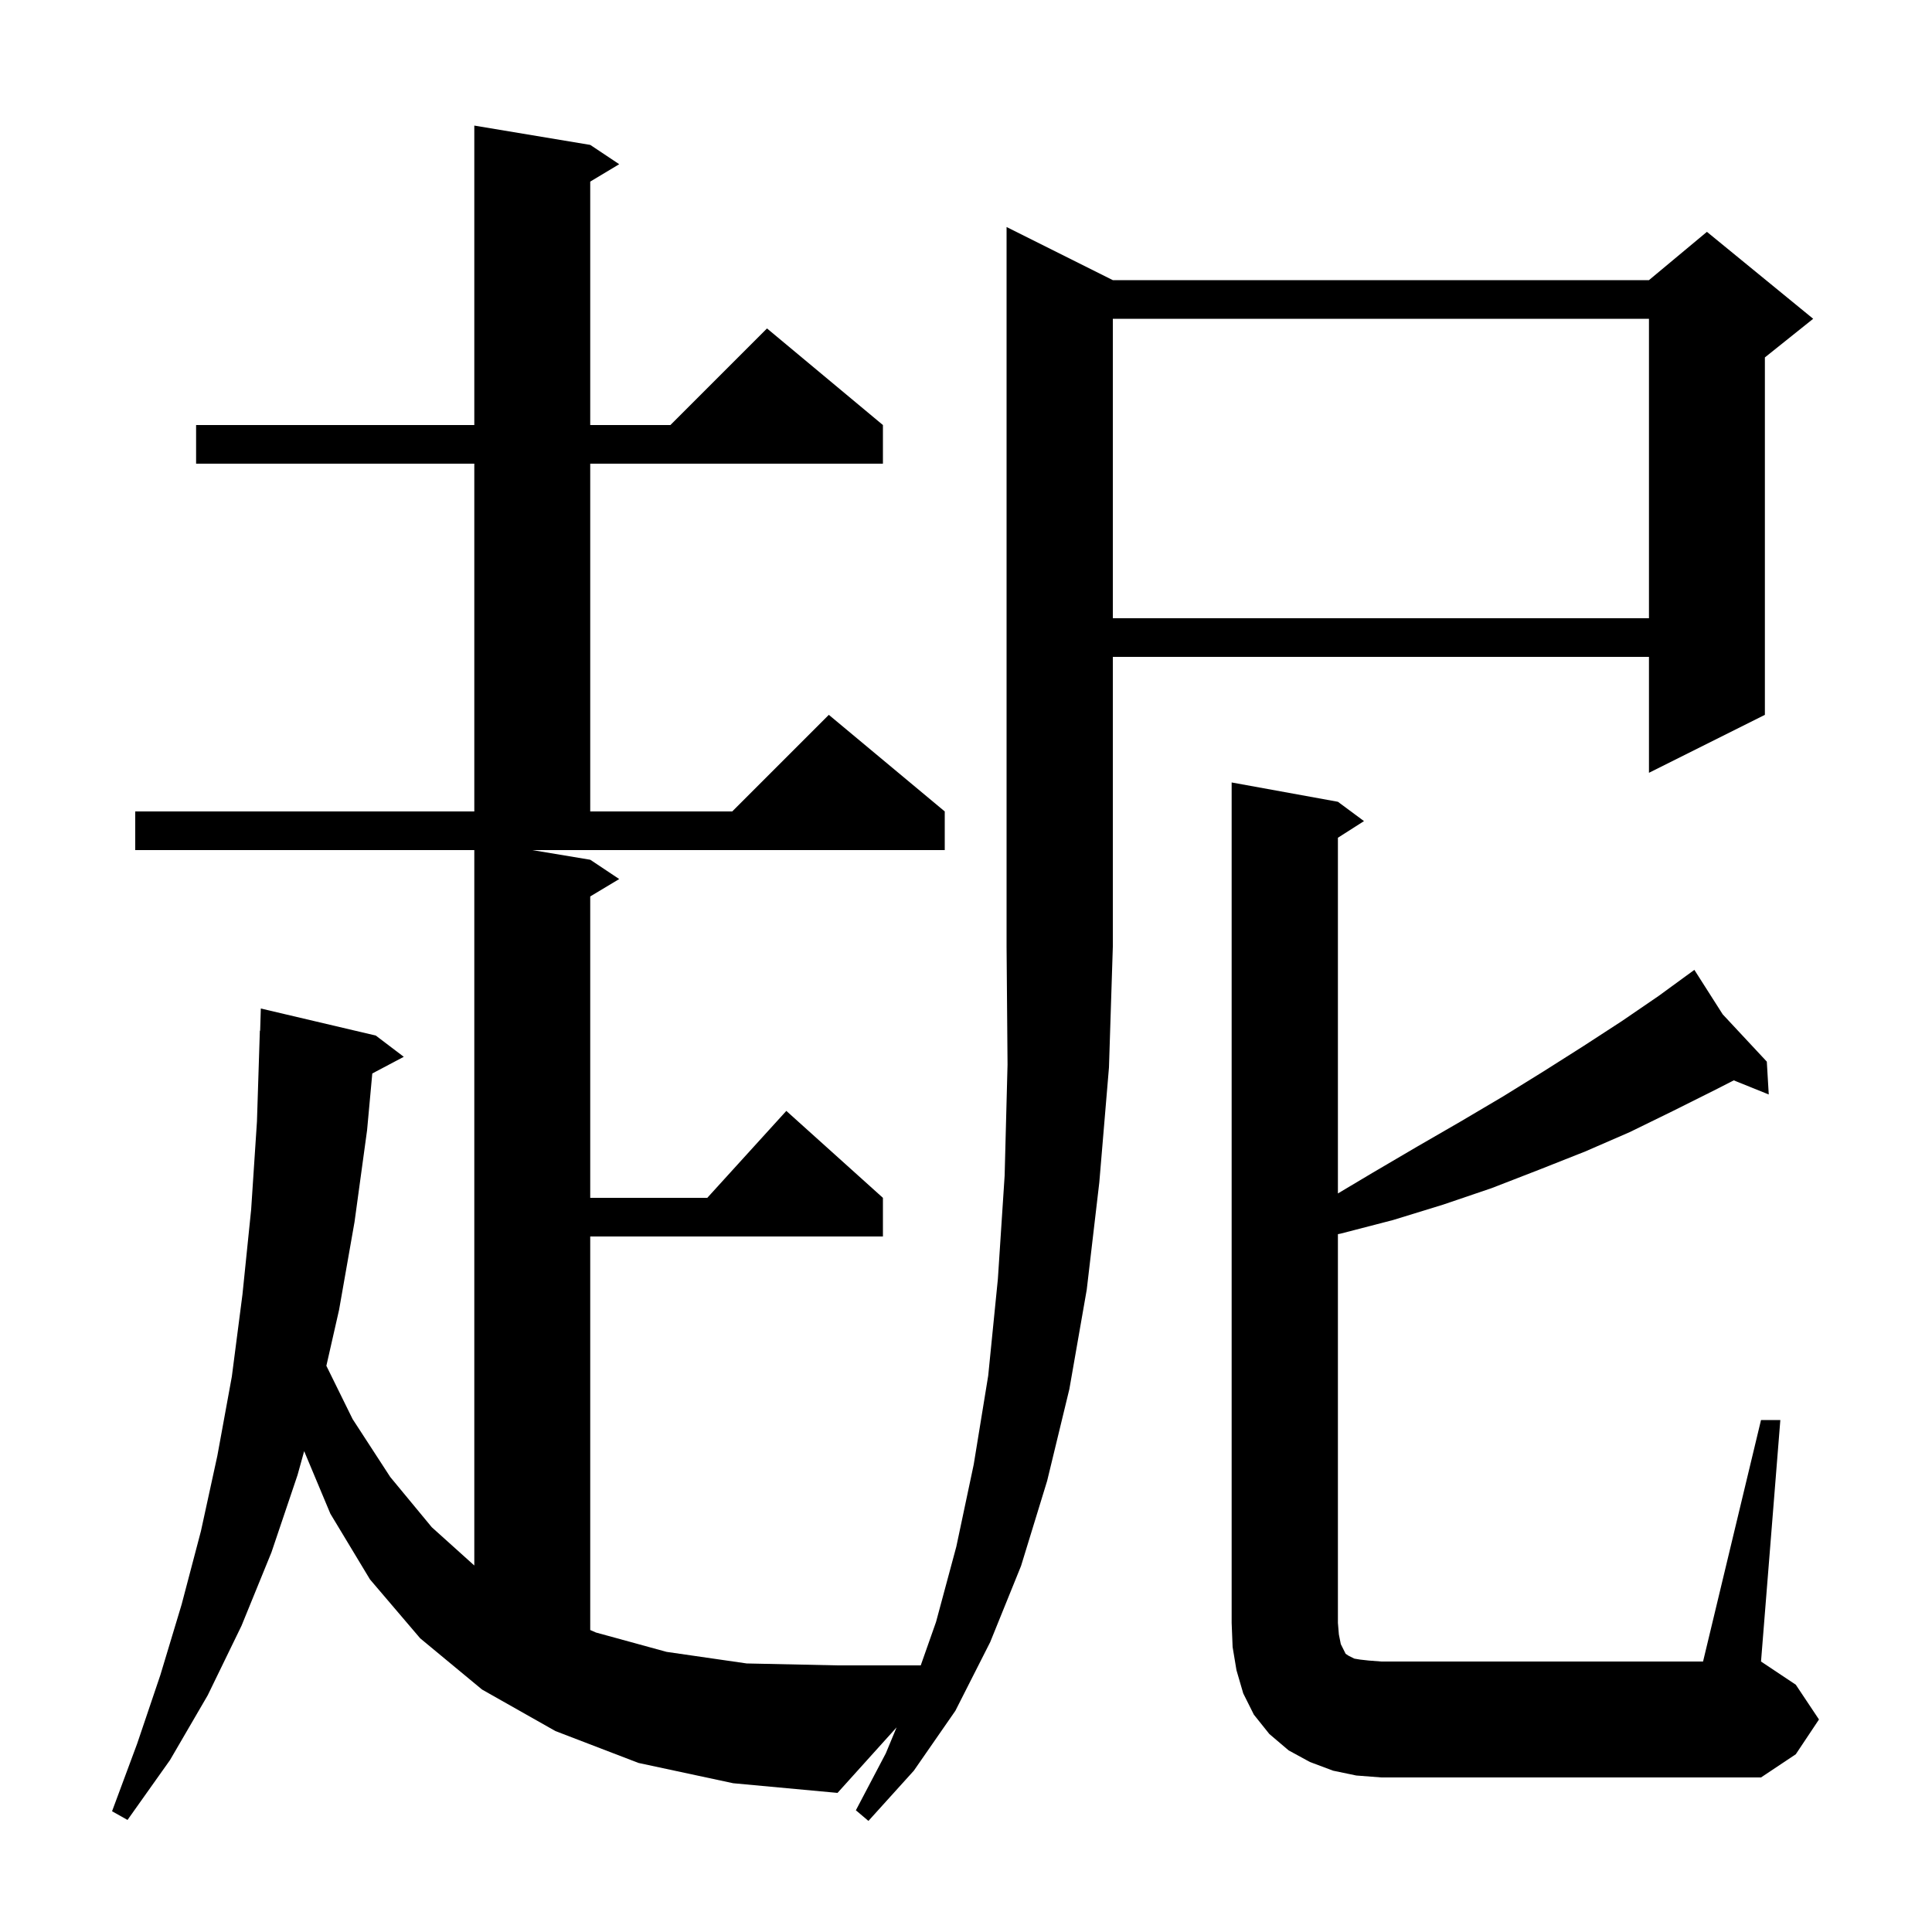 <svg xmlns="http://www.w3.org/2000/svg" xmlns:xlink="http://www.w3.org/1999/xlink" version="1.1" baseProfile="full" viewBox="0 0 200 200" width="200" height="200">
<g fill="black">
<path d="M 115.2 29.0 L 170.7 29.0 L 176.7 24.0 L 187.7 33.0 L 182.7 37.0 L 182.7 74.0 L 170.7 80.0 L 170.7 68.0 L 115.2 68.0 L 115.2 98.0 L 114.8 110.5 L 113.8 122.4 L 112.5 133.5 L 110.7 143.8 L 108.4 153.3 L 105.7 162.1 L 102.5 170.0 L 98.9 177.1 L 94.6 183.3 L 89.9 188.5 L 88.6 187.4 L 91.7 181.5 L 92.814 178.818 L 86.7 185.6 L 75.9 184.6 L 66.1 182.5 L 57.5 179.2 L 49.9 174.9 L 43.5 169.6 L 38.3 163.5 L 34.2 156.7 L 31.487 150.223 L 30.8 152.7 L 28.1 160.7 L 25.0 168.3 L 21.5 175.5 L 17.6 182.2 L 13.2 188.4 L 11.6 187.5 L 14.2 180.5 L 16.6 173.4 L 18.8 166.1 L 20.8 158.5 L 22.5 150.7 L 24.0 142.5 L 25.1 134.0 L 26.0 125.2 L 26.6 116.1 L 26.9 106.7 L 26.93 106.701 L 27.0 104.4 L 38.9 107.2 L 41.8 109.4 L 38.539 111.126 L 38.0 117.0 L 36.7 126.5 L 35.1 135.6 L 33.785 141.387 L 36.5 146.9 L 40.4 152.9 L 44.7 158.1 L 49.1 162.06 L 49.1 88.0 L 14.0 88.0 L 14.0 84.0 L 49.1 84.0 L 49.1 48.0 L 20.3 48.0 L 20.3 44.0 L 49.1 44.0 L 49.1 13.0 L 61.1 15.0 L 64.1 17.0 L 61.1 18.8 L 61.1 44.0 L 69.4 44.0 L 79.4 34.0 L 91.4 44.0 L 91.4 48.0 L 61.1 48.0 L 61.1 84.0 L 75.8 84.0 L 85.8 74.0 L 97.8 84.0 L 97.8 88.0 L 55.1 88.0 L 61.1 89.0 L 64.1 91.0 L 61.1 92.8 L 61.1 124.0 L 73.218 124.0 L 81.4 115.0 L 91.4 124.0 L 91.4 128.0 L 61.1 128.0 L 61.1 168.738 L 61.7 169.0 L 69.0 171.0 L 77.3 172.2 L 86.7 172.4 L 95.315 172.4 L 96.9 167.9 L 99.0 160.1 L 100.8 151.6 L 102.3 142.4 L 103.3 132.4 L 104.0 121.7 L 104.3 110.2 L 104.2 98.0 L 104.2 23.5 Z M 140.4 183.8 L 138.0 183.3 L 135.6 182.4 L 133.4 181.2 L 131.4 179.5 L 129.8 177.5 L 128.7 175.3 L 128.0 172.9 L 127.6 170.5 L 127.5 168.0 L 127.5 81.0 L 138.5 83.0 L 141.2 85.0 L 138.5 86.723 L 138.5 123.545 L 142.1 121.4 L 146.7 118.7 L 151.2 116.1 L 155.6 113.5 L 159.8 110.9 L 163.9 108.3 L 167.9 105.7 L 171.7 103.1 L 175.4 100.4 L 178.334 105.004 L 182.9 109.9 L 183.1 113.3 L 179.479 111.839 L 177.6 112.8 L 173.2 115.0 L 168.7 117.2 L 164.1 119.2 L 159.3 121.1 L 154.4 123.0 L 149.4 124.7 L 144.2 126.3 L 138.8 127.7 L 138.5 127.76 L 138.5 168.0 L 138.6 169.2 L 138.8 170.2 L 139.3 171.2 L 139.6 171.4 L 140.2 171.7 L 140.8 171.8 L 141.7 171.9 L 143.0 172.0 L 176.3 172.0 L 182.3 147.0 L 184.3 147.0 L 182.3 172.0 L 185.9 174.4 L 188.3 178.0 L 185.9 181.6 L 182.3 184.0 L 143.0 184.0 Z M 115.2 33.0 L 115.2 64.0 L 170.7 64.0 L 170.7 33.0 Z " />
</g>
</svg>
